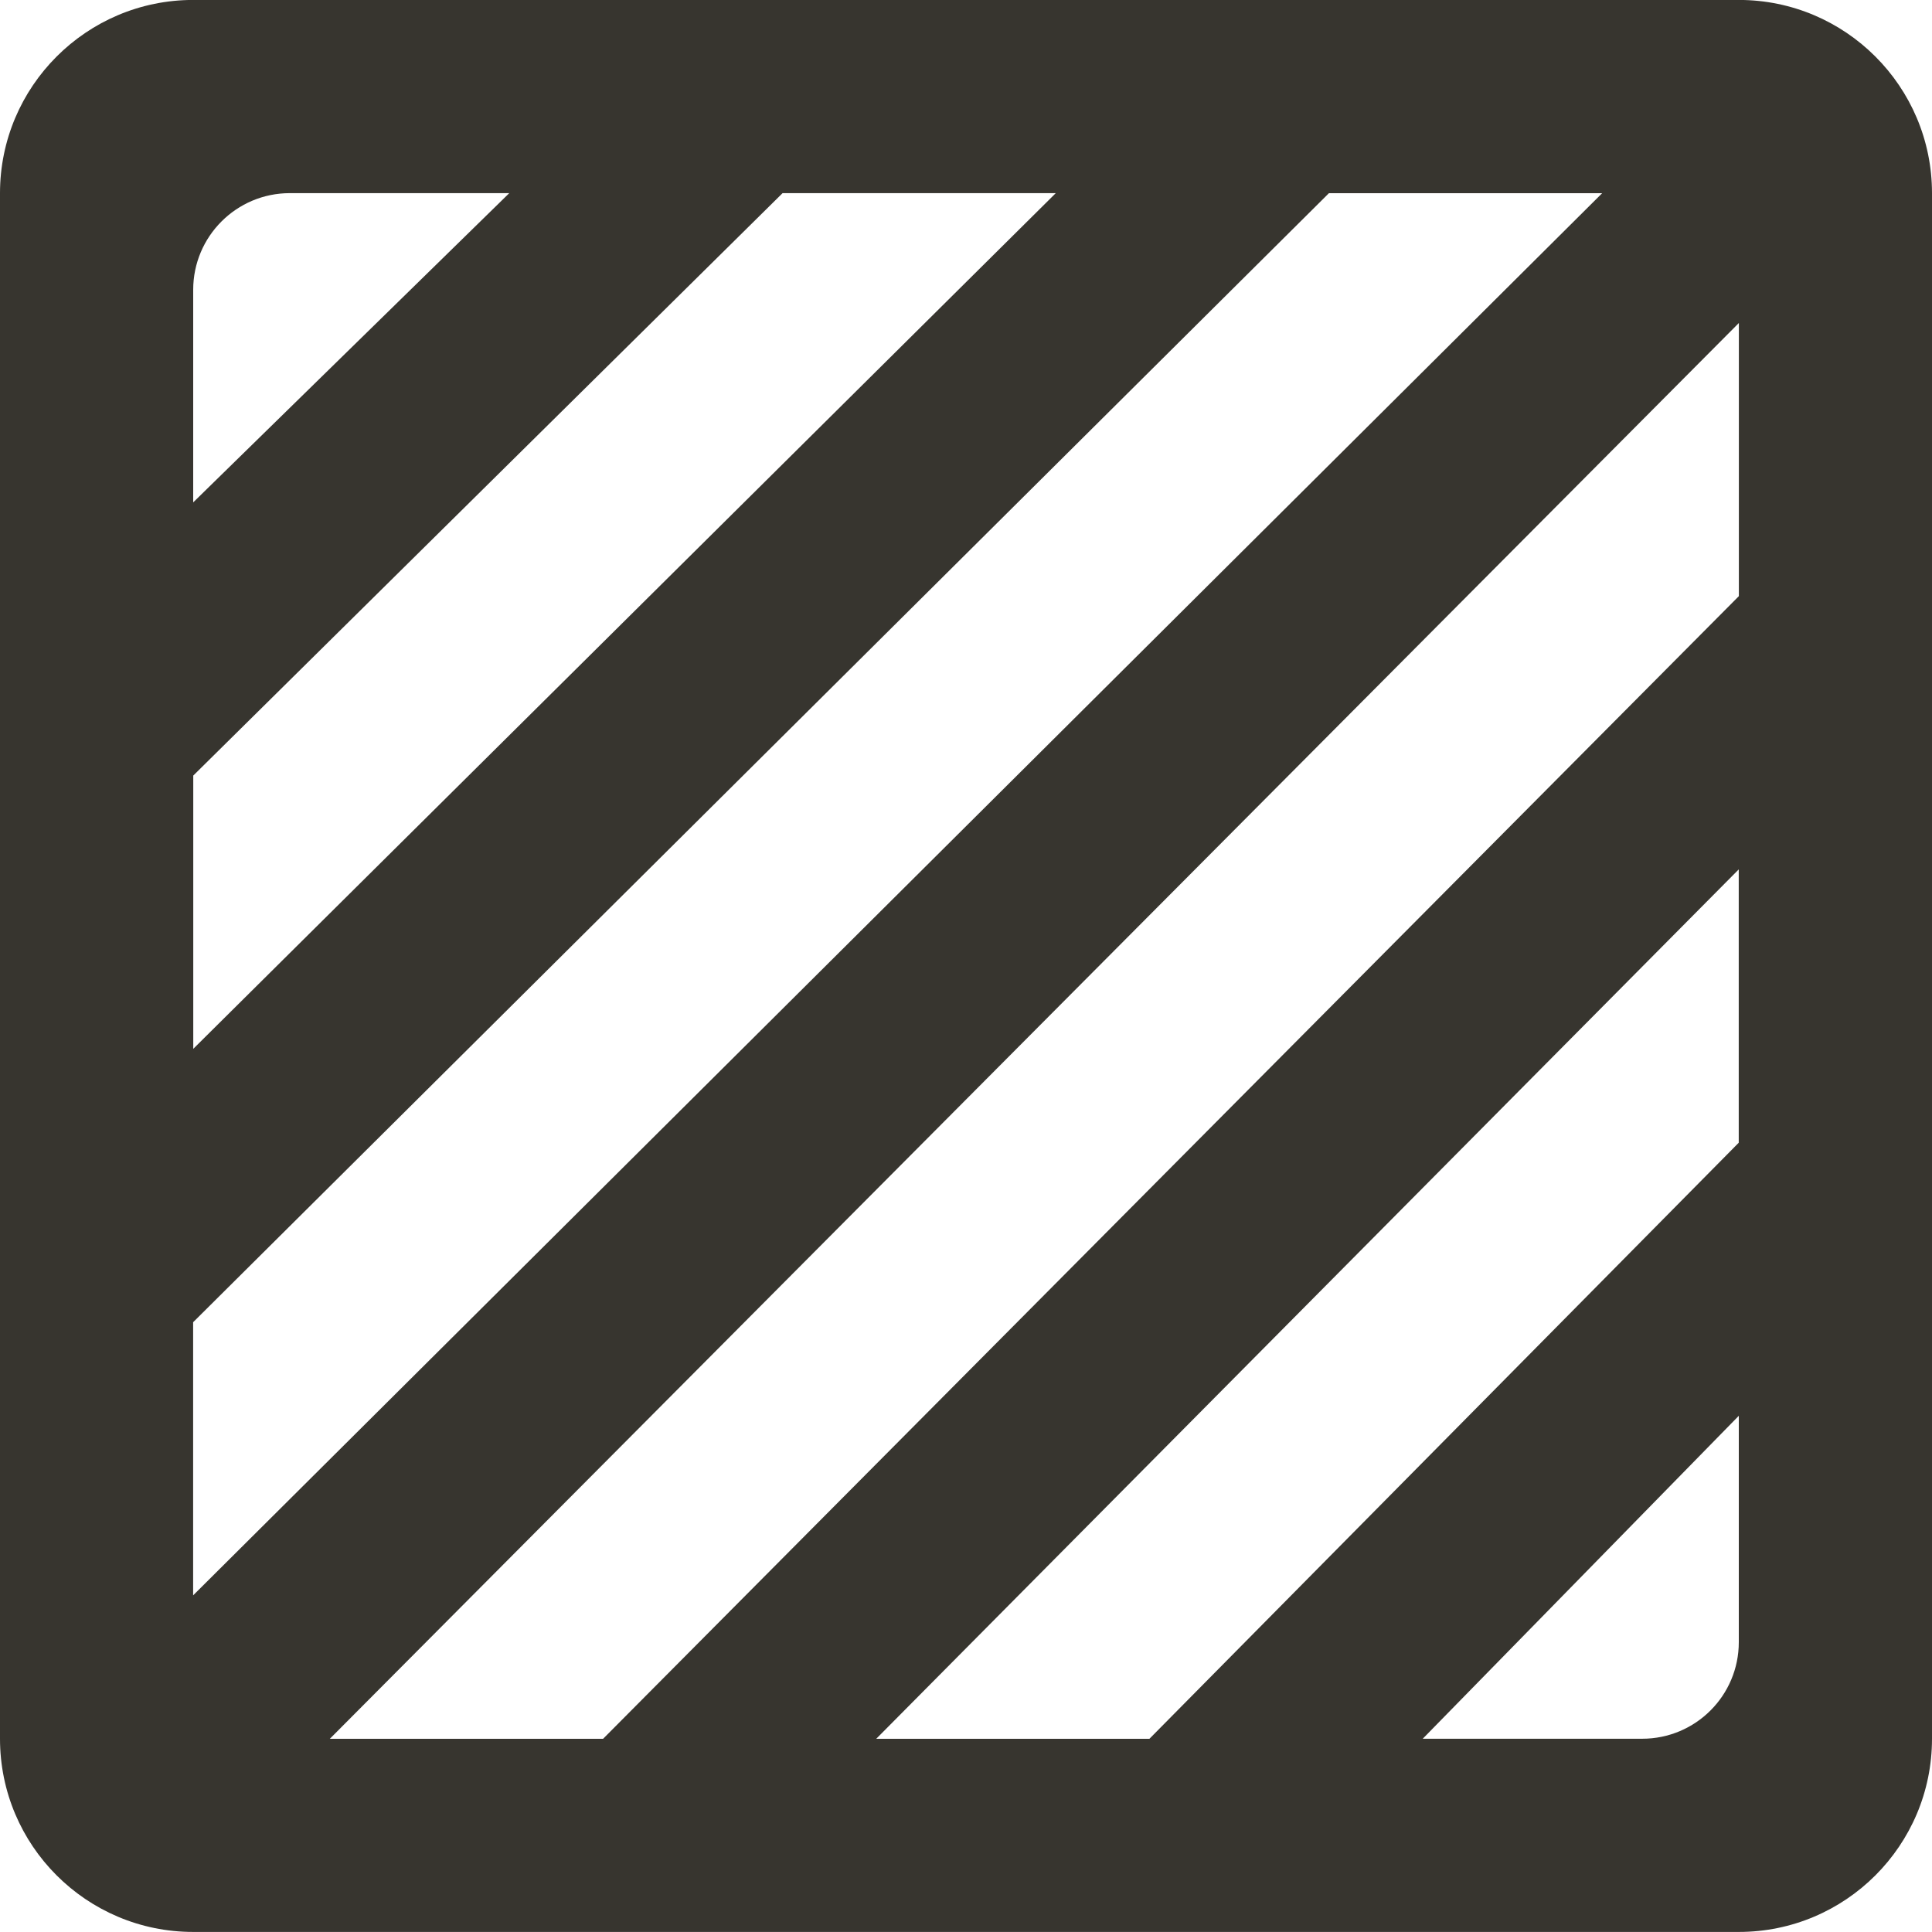 <!-- Generated by IcoMoon.io -->
<svg version="1.1" xmlns="http://www.w3.org/2000/svg" width="32" height="32" viewBox="0 0 32 32">
<title>as-shaded-1</title>
<path fill="#37352f" d="M28.8 9.875l-18.811 18.925h-4.526l23.338-23.45v4.525zM28.8 18.926l-9.762 9.874h-4.525l14.286-14.4v4.526zM28.8 27.199c0 0.885-0.717 1.6-1.6 1.6h-3.635l5.235-5.349v3.749zM3.2 21.899l18.811-18.699h4.526l-23.338 23.224v-4.525zM3.2 12.847l9.762-9.648h4.525l-14.286 14.173v-4.525zM3.2 4.799c0-0.883 0.717-1.6 1.6-1.6h3.635l-5.235 5.122v-3.522zM28.8-0.001h-25.6c-1.766 0-3.2 1.434-3.2 3.2v25.6c0 1.768 1.434 3.2 3.2 3.2h25.6c1.766 0 3.2-1.432 3.2-3.2v-25.6c0-1.766-1.434-3.2-3.2-3.2z"></path>
</svg>
